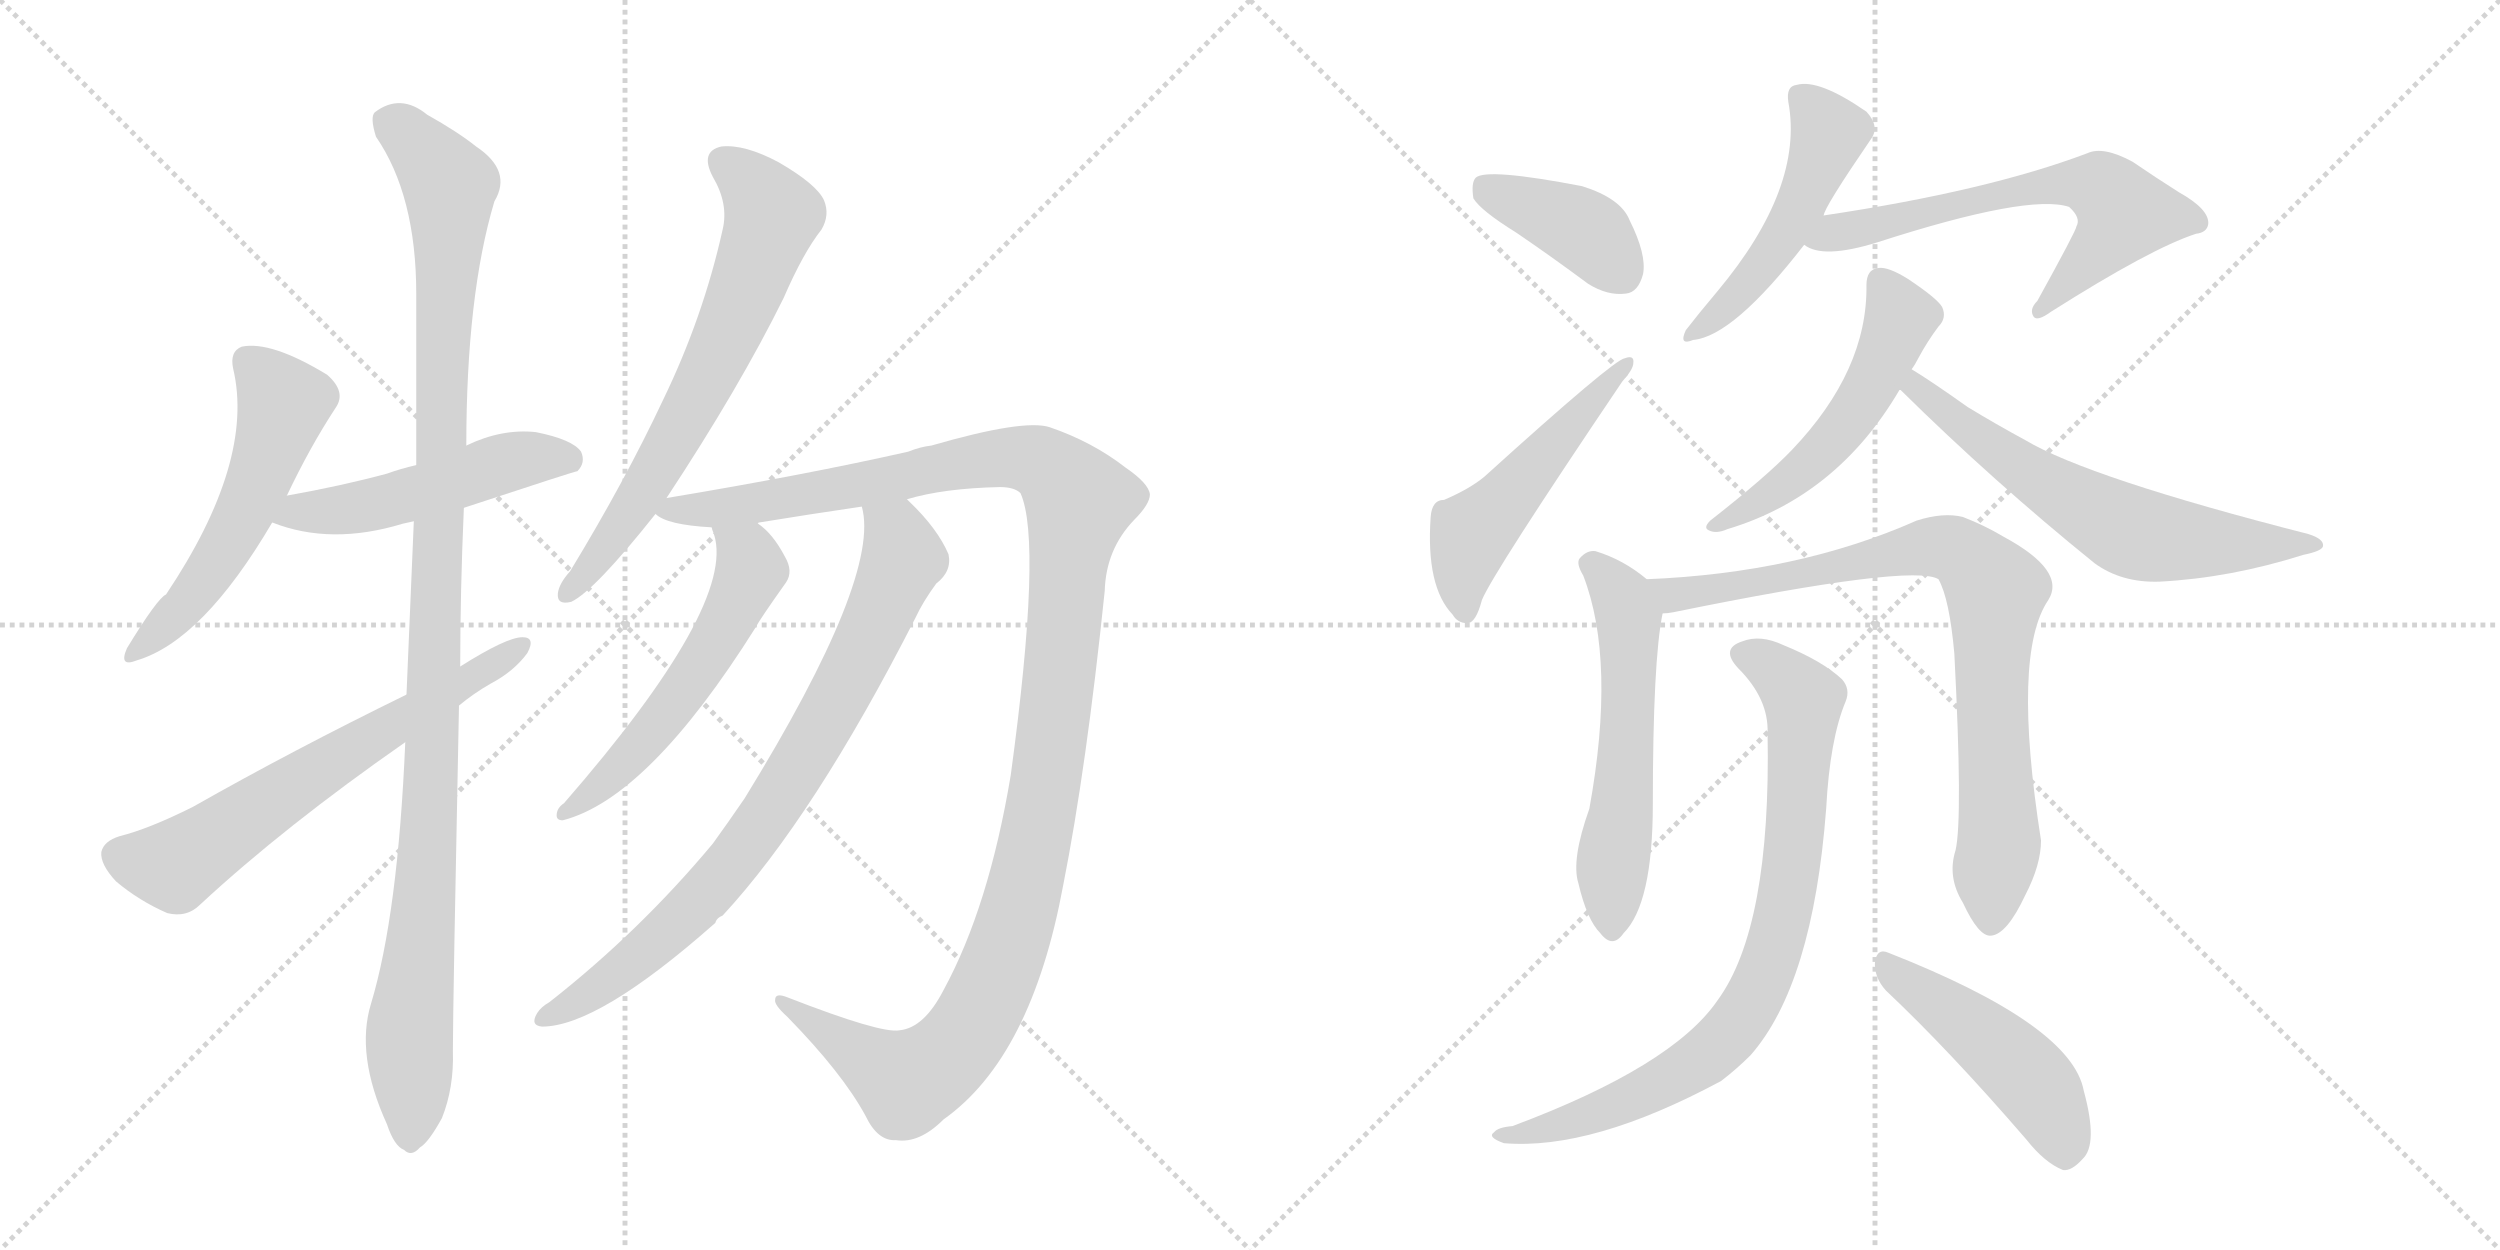 <svg version="1.1" viewBox="0 0 2048 1024" xmlns="http://www.w3.org/2000/svg">
  <g stroke="lightgray" stroke-dasharray="1,1" stroke-width="1" transform="scale(4, 4)">
    <line x1="0" y1="0" x2="256" y2="256"></line>
    <line x1="256" y1="0" x2="0" y2="256"></line>
    <line x1="128" y1="0" x2="128" y2="256"></line>
    <line x1="0" y1="128" x2="256" y2="128"></line>
    <line x1="256" y1="0" x2="512" y2="256"></line>
    <line x1="512" y1="0" x2="256" y2="256"></line>
    <line x1="384" y1="0" x2="384" y2="256"></line>
    <line x1="256" y1="128" x2="512" y2="128"></line>
  </g>
<g transform="scale(1, -1) translate(0, -850)">
   <style type="text/css">
    @keyframes keyframes0 {
      from {
       stroke: black;
       stroke-dashoffset: 536;
       stroke-width: 128;
       }
       64% {
       animation-timing-function: step-end;
       stroke: black;
       stroke-dashoffset: 0;
       stroke-width: 128;
       }
       to {
       stroke: black;
       stroke-width: 1024;
       }
       }
       #make-me-a-hanzi-animation-0 {
         animation: keyframes0 0.686s both;
         animation-delay: 0s;
         animation-timing-function: linear;
       }
    @keyframes keyframes1 {
      from {
       stroke: black;
       stroke-dashoffset: 502;
       stroke-width: 128;
       }
       62% {
       animation-timing-function: step-end;
       stroke: black;
       stroke-dashoffset: 0;
       stroke-width: 128;
       }
       to {
       stroke: black;
       stroke-width: 1024;
       }
       }
       #make-me-a-hanzi-animation-1 {
         animation: keyframes1 0.659s both;
         animation-delay: 0.686s;
         animation-timing-function: linear;
       }
    @keyframes keyframes2 {
      from {
       stroke: black;
       stroke-dashoffset: 1107;
       stroke-width: 128;
       }
       78% {
       animation-timing-function: step-end;
       stroke: black;
       stroke-dashoffset: 0;
       stroke-width: 128;
       }
       to {
       stroke: black;
       stroke-width: 1024;
       }
       }
       #make-me-a-hanzi-animation-2 {
         animation: keyframes2 1.151s both;
         animation-delay: 1.345s;
         animation-timing-function: linear;
       }
    @keyframes keyframes3 {
      from {
       stroke: black;
       stroke-dashoffset: 638;
       stroke-width: 128;
       }
       67% {
       animation-timing-function: step-end;
       stroke: black;
       stroke-dashoffset: 0;
       stroke-width: 128;
       }
       to {
       stroke: black;
       stroke-width: 1024;
       }
       }
       #make-me-a-hanzi-animation-3 {
         animation: keyframes3 0.769s both;
         animation-delay: 2.496s;
         animation-timing-function: linear;
       }
    @keyframes keyframes4 {
      from {
       stroke: black;
       stroke-dashoffset: 667;
       stroke-width: 128;
       }
       68% {
       animation-timing-function: step-end;
       stroke: black;
       stroke-dashoffset: 0;
       stroke-width: 128;
       }
       to {
       stroke: black;
       stroke-width: 1024;
       }
       }
       #make-me-a-hanzi-animation-4 {
         animation: keyframes4 0.793s both;
         animation-delay: 3.265s;
         animation-timing-function: linear;
       }
    @keyframes keyframes5 {
      from {
       stroke: black;
       stroke-dashoffset: 1251;
       stroke-width: 128;
       }
       80% {
       animation-timing-function: step-end;
       stroke: black;
       stroke-dashoffset: 0;
       stroke-width: 128;
       }
       to {
       stroke: black;
       stroke-width: 1024;
       }
       }
       #make-me-a-hanzi-animation-5 {
         animation: keyframes5 1.268s both;
         animation-delay: 4.058s;
         animation-timing-function: linear;
       }
    @keyframes keyframes6 {
      from {
       stroke: black;
       stroke-dashoffset: 554;
       stroke-width: 128;
       }
       64% {
       animation-timing-function: step-end;
       stroke: black;
       stroke-dashoffset: 0;
       stroke-width: 128;
       }
       to {
       stroke: black;
       stroke-width: 1024;
       }
       }
       #make-me-a-hanzi-animation-6 {
         animation: keyframes6 0.701s both;
         animation-delay: 5.326s;
         animation-timing-function: linear;
       }
    @keyframes keyframes7 {
      from {
       stroke: black;
       stroke-dashoffset: 792;
       stroke-width: 128;
       }
       72% {
       animation-timing-function: step-end;
       stroke: black;
       stroke-dashoffset: 0;
       stroke-width: 128;
       }
       to {
       stroke: black;
       stroke-width: 1024;
       }
       }
       #make-me-a-hanzi-animation-7 {
         animation: keyframes7 0.895s both;
         animation-delay: 6.027s;
         animation-timing-function: linear;
       }
    @keyframes keyframes8 {
      from {
       stroke: black;
       stroke-dashoffset: 394;
       stroke-width: 128;
       }
       56% {
       animation-timing-function: step-end;
       stroke: black;
       stroke-dashoffset: 0;
       stroke-width: 128;
       }
       to {
       stroke: black;
       stroke-width: 1024;
       }
       }
       #make-me-a-hanzi-animation-8 {
         animation: keyframes8 0.571s both;
         animation-delay: 6.921s;
         animation-timing-function: linear;
       }
    @keyframes keyframes9 {
      from {
       stroke: black;
       stroke-dashoffset: 507;
       stroke-width: 128;
       }
       62% {
       animation-timing-function: step-end;
       stroke: black;
       stroke-dashoffset: 0;
       stroke-width: 128;
       }
       to {
       stroke: black;
       stroke-width: 1024;
       }
       }
       #make-me-a-hanzi-animation-9 {
         animation: keyframes9 0.663s both;
         animation-delay: 7.492s;
         animation-timing-function: linear;
       }
    @keyframes keyframes10 {
      from {
       stroke: black;
       stroke-dashoffset: 489;
       stroke-width: 128;
       }
       61% {
       animation-timing-function: step-end;
       stroke: black;
       stroke-dashoffset: 0;
       stroke-width: 128;
       }
       to {
       stroke: black;
       stroke-width: 1024;
       }
       }
       #make-me-a-hanzi-animation-10 {
         animation: keyframes10 0.648s both;
         animation-delay: 8.154s;
         animation-timing-function: linear;
       }
    @keyframes keyframes11 {
      from {
       stroke: black;
       stroke-dashoffset: 631;
       stroke-width: 128;
       }
       67% {
       animation-timing-function: step-end;
       stroke: black;
       stroke-dashoffset: 0;
       stroke-width: 128;
       }
       to {
       stroke: black;
       stroke-width: 1024;
       }
       }
       #make-me-a-hanzi-animation-11 {
         animation: keyframes11 0.764s both;
         animation-delay: 8.802s;
         animation-timing-function: linear;
       }
    @keyframes keyframes12 {
      from {
       stroke: black;
       stroke-dashoffset: 523;
       stroke-width: 128;
       }
       63% {
       animation-timing-function: step-end;
       stroke: black;
       stroke-dashoffset: 0;
       stroke-width: 128;
       }
       to {
       stroke: black;
       stroke-width: 1024;
       }
       }
       #make-me-a-hanzi-animation-12 {
         animation: keyframes12 0.676s both;
         animation-delay: 9.566s;
         animation-timing-function: linear;
       }
    @keyframes keyframes13 {
      from {
       stroke: black;
       stroke-dashoffset: 628;
       stroke-width: 128;
       }
       67% {
       animation-timing-function: step-end;
       stroke: black;
       stroke-dashoffset: 0;
       stroke-width: 128;
       }
       to {
       stroke: black;
       stroke-width: 1024;
       }
       }
       #make-me-a-hanzi-animation-13 {
         animation: keyframes13 0.761s both;
         animation-delay: 10.241s;
         animation-timing-function: linear;
       }
    @keyframes keyframes14 {
      from {
       stroke: black;
       stroke-dashoffset: 565;
       stroke-width: 128;
       }
       65% {
       animation-timing-function: step-end;
       stroke: black;
       stroke-dashoffset: 0;
       stroke-width: 128;
       }
       to {
       stroke: black;
       stroke-width: 1024;
       }
       }
       #make-me-a-hanzi-animation-14 {
         animation: keyframes14 0.71s both;
         animation-delay: 11.002s;
         animation-timing-function: linear;
       }
    @keyframes keyframes15 {
      from {
       stroke: black;
       stroke-dashoffset: 827;
       stroke-width: 128;
       }
       73% {
       animation-timing-function: step-end;
       stroke: black;
       stroke-dashoffset: 0;
       stroke-width: 128;
       }
       to {
       stroke: black;
       stroke-width: 1024;
       }
       }
       #make-me-a-hanzi-animation-15 {
         animation: keyframes15 0.923s both;
         animation-delay: 11.712s;
         animation-timing-function: linear;
       }
    @keyframes keyframes16 {
      from {
       stroke: black;
       stroke-dashoffset: 808;
       stroke-width: 128;
       }
       72% {
       animation-timing-function: step-end;
       stroke: black;
       stroke-dashoffset: 0;
       stroke-width: 128;
       }
       to {
       stroke: black;
       stroke-width: 1024;
       }
       }
       #make-me-a-hanzi-animation-16 {
         animation: keyframes16 0.908s both;
         animation-delay: 12.635s;
         animation-timing-function: linear;
       }
    @keyframes keyframes17 {
      from {
       stroke: black;
       stroke-dashoffset: 472;
       stroke-width: 128;
       }
       61% {
       animation-timing-function: step-end;
       stroke: black;
       stroke-dashoffset: 0;
       stroke-width: 128;
       }
       to {
       stroke: black;
       stroke-width: 1024;
       }
       }
       #make-me-a-hanzi-animation-17 {
         animation: keyframes17 0.634s both;
         animation-delay: 13.543s;
         animation-timing-function: linear;
       }
</style>
<path d="M 235.0 444.0 Q 254.0 484.0 275.0 516.0 Q 284.0 529.0 268.0 543.0 Q 222.0 571.0 198.0 566.0 Q 188.0 562.0 191.0 548.0 Q 209.0 472.0 136.0 363.0 Q 129.0 360.0 104.0 319.0 Q 97.0 303.0 112.0 309.0 Q 166.0 325.0 223.0 422.0 L 235.0 444.0 Z" fill="lightgray"></path> 
<path d="M 380.0 434.0 Q 471.0 464.0 473.0 464.0 Q 480.0 471.0 476.0 480.0 Q 469.0 490.0 439.0 496.0 Q 411.0 499.0 382.0 485.0 L 341.0 469.0 Q 328.0 466.0 317.0 462.0 Q 280.0 452.0 235.0 444.0 C 205.0 439.0 195.0 432.0 223.0 422.0 Q 271.0 403.0 330.0 421.0 Q 334.0 422.0 339.0 423.0 L 380.0 434.0 Z" fill="lightgray"></path> 
<path d="M 332.0 242.0 Q 326.0 101.0 304.0 28.0 Q 291.0 -14.0 317.0 -71.0 Q 323.0 -89.0 331.0 -92.0 Q 337.0 -98.0 344.0 -90.0 Q 351.0 -86.0 362.0 -66.0 Q 372.0 -41.0 371.0 -11.0 Q 371.0 26.0 376.0 272.0 L 377.0 304.0 Q 377.0 365.0 380.0 434.0 L 382.0 485.0 Q 382.0 608.0 405.0 685.0 Q 420.0 710.0 390.0 730.0 Q 375.0 742.0 350.0 756.0 Q 328.0 774.0 307.0 758.0 Q 303.0 754.0 308.0 738.0 Q 341.0 690.0 341.0 609.0 Q 341.0 540.0 341.0 469.0 L 339.0 423.0 Q 336.0 354.0 333.0 281.0 L 332.0 242.0 Z" fill="lightgray"></path> 
<path d="M 333.0 281.0 Q 239.0 235.0 158.0 189.0 Q 122.0 171.0 98.0 165.0 Q 85.0 161.0 83.0 152.0 Q 82.0 142.0 95.0 128.0 Q 114.0 112.0 137.0 102.0 Q 153.0 98.0 164.0 109.0 Q 233.0 173.0 332.0 242.0 L 376.0 272.0 Q 388.0 282.0 402.0 290.0 Q 421.0 300.0 432.0 315.0 Q 439.0 328.0 428.0 328.0 Q 415.0 328.0 377.0 304.0 L 333.0 281.0 Z" fill="lightgray"></path> 
<path d="M 546.0 442.0 Q 606.0 533.0 642.0 606.0 Q 658.0 643.0 673.0 662.0 Q 680.0 674.0 675.0 686.0 Q 669.0 699.0 638.0 717.0 Q 610.0 732.0 591.0 730.0 Q 573.0 726.0 584.0 705.0 Q 597.0 683.0 592.0 662.0 Q 576.0 590.0 543.0 522.0 Q 512.0 456.0 467.0 382.0 Q 458.0 372.0 457.0 364.0 Q 456.0 354.0 468.0 357.0 Q 487.0 366.0 537.0 429.0 L 546.0 442.0 Z" fill="lightgray"></path> 
<path d="M 743.0 441.0 Q 773.0 450.0 819.0 451.0 Q 831.0 451.0 836.0 446.0 Q 854.0 406.0 828.0 215.0 Q 810.0 107.0 773.0 39.0 Q 757.0 8.0 737.0 6.0 Q 722.0 3.0 645.0 33.0 Q 635.0 37.0 635.0 31.0 Q 634.0 27.0 645.0 17.0 Q 690.0 -29.0 709.0 -64.0 Q 719.0 -85.0 734.0 -84.0 Q 753.0 -87.0 773.0 -67.0 Q 845.0 -16.0 871.0 125.0 Q 890.0 221.0 905.0 366.0 Q 906.0 400.0 929.0 424.0 Q 942.0 437.0 942.0 445.0 Q 941.0 454.0 922.0 467.0 Q 895.0 488.0 860.0 500.0 Q 839.0 507.0 763.0 485.0 Q 754.0 484.0 744.0 480.0 Q 660.0 461.0 546.0 442.0 C 516.0 437.0 514.0 437.0 537.0 429.0 Q 546.0 420.0 583.0 418.0 L 621.0 421.0 Q 621.0 422.0 622.0 422.0 Q 665.0 429.0 706.0 435.0 L 743.0 441.0 Z" fill="lightgray"></path> 
<path d="M 583.0 418.0 Q 583.0 417.0 585.0 412.0 Q 603.0 354.0 462.0 192.0 Q 456.0 188.0 456.0 182.0 Q 456.0 178.0 461.0 178.0 Q 531.0 196.0 619.0 336.0 Q 622.0 342.0 644.0 373.0 Q 650.0 382.0 643.0 394.0 Q 633.0 413.0 621.0 421.0 C 598.0 440.0 574.0 447.0 583.0 418.0 Z" fill="lightgray"></path> 
<path d="M 706.0 435.0 Q 722.0 378.0 610.0 196.0 Q 597.0 177.0 584.0 159.0 Q 524.0 87.0 450.0 29.0 Q 443.0 25.0 440.0 20.0 Q 434.0 10.0 444.0 9.0 Q 490.0 9.0 586.0 94.0 Q 587.0 98.0 592.0 100.0 Q 667.0 181.0 750.0 344.0 Q 756.0 357.0 767.0 372.0 Q 780.0 382.0 777.0 396.0 Q 768.0 417.0 745.0 439.0 Q 744.0 440.0 743.0 441.0 C 722.0 462.0 703.0 465.0 706.0 435.0 Z" fill="lightgray"></path> 
<path d="M 1242.0 659.5 Q 1270.0 640.5 1301.0 617.5 Q 1317.0 607.5 1332.0 609.5 Q 1342.0 610.5 1346.0 625.5 Q 1349.0 641.5 1335.0 669.5 Q 1328.0 687.5 1296.0 697.5 Q 1218.0 712.5 1209.0 704.5 Q 1205.0 700.5 1207.0 687.5 Q 1213.0 677.5 1242.0 659.5 Z" fill="lightgray"></path> 
<path d="M 1183.0 440.5 Q 1173.0 440.5 1172.0 426.5 Q 1168.0 369.5 1190.0 346.5 Q 1194.0 339.5 1202.0 339.5 Q 1209.0 339.5 1214.0 358.5 Q 1223.0 380.5 1329.0 537.5 Q 1338.0 547.5 1338.0 552.5 Q 1339.0 559.5 1331.0 556.5 Q 1322.0 555.5 1216.0 459.5 Q 1204.0 449.5 1183.0 440.5 Z" fill="lightgray"></path> 
<path d="M 1494.0 673.5 Q 1494.0 679.5 1533.0 736.5 Q 1540.0 746.5 1529.0 758.5 Q 1490.0 785.5 1472.0 780.5 Q 1463.0 779.5 1465.0 766.5 Q 1478.0 696.5 1407.0 611.5 Q 1391.0 592.5 1381.0 579.5 Q 1375.0 566.5 1387.0 571.5 Q 1420.0 574.5 1478.0 649.5 L 1494.0 673.5 Z" fill="lightgray"></path> 
<path d="M 1478.0 649.5 Q 1493.0 637.5 1538.0 651.5 Q 1662.0 691.5 1695.0 680.5 Q 1705.0 671.5 1701.0 664.5 Q 1701.0 661.5 1669.0 603.5 Q 1662.0 596.5 1666.0 590.5 Q 1669.0 586.5 1680.0 594.5 Q 1762.0 646.5 1799.0 658.5 Q 1808.0 659.5 1809.0 666.5 Q 1810.0 678.5 1785.0 692.5 Q 1766.0 704.5 1747.0 717.5 Q 1723.0 730.5 1710.0 724.5 Q 1628.0 693.5 1494.0 673.5 C 1464.0 668.5 1450.0 660.5 1478.0 649.5 Z" fill="lightgray"></path> 
<path d="M 1566.0 547.5 Q 1569.0 551.5 1572.0 557.5 Q 1579.0 570.5 1588.0 582.5 Q 1595.0 589.5 1591.0 598.5 Q 1587.0 605.5 1563.0 621.5 Q 1547.0 631.5 1539.0 630.5 Q 1529.0 629.5 1529.0 616.5 Q 1530.0 546.5 1468.0 481.5 Q 1447.0 459.5 1401.0 423.5 Q 1395.0 417.5 1400.0 415.5 Q 1406.0 412.5 1415.0 416.5 Q 1505.0 443.5 1556.0 530.5 L 1566.0 547.5 Z" fill="lightgray"></path> 
<path d="M 1556.0 530.5 L 1557.0 530.5 Q 1633.0 455.5 1716.0 388.5 Q 1738.0 372.5 1769.0 373.5 Q 1827.0 376.5 1887.0 395.5 Q 1902.0 398.5 1903.0 402.5 Q 1904.0 408.5 1891.0 412.5 Q 1711.0 458.5 1659.0 489.5 Q 1635.0 502.5 1612.0 516.5 Q 1581.0 538.5 1566.0 547.5 C 1541.0 563.5 1533.0 550.5 1556.0 530.5 Z" fill="lightgray"></path> 
<path d="M 1349.0 375.5 Q 1330.0 391.5 1307.0 398.5 Q 1300.0 399.5 1294.0 392.5 Q 1291.0 388.5 1297.0 378.5 Q 1324.0 308.5 1302.0 187.5 Q 1287.0 145.5 1293.0 126.5 Q 1300.0 96.5 1311.0 85.5 Q 1321.0 72.5 1330.0 85.5 Q 1354.0 109.5 1354.0 191.5 Q 1354.0 308.5 1362.0 347.5 C 1365.0 363.5 1365.0 363.5 1349.0 375.5 Z" fill="lightgray"></path> 
<path d="M 1602.0 153.5 Q 1595.0 131.5 1608.0 110.5 Q 1621.0 82.5 1631.0 83.5 Q 1644.0 84.5 1659.0 116.5 Q 1672.0 141.5 1672.0 161.5 Q 1648.0 314.5 1678.0 358.5 Q 1693.0 382.5 1641.0 410.5 Q 1626.0 419.5 1608.0 426.5 Q 1592.0 430.5 1570.0 423.5 Q 1473.0 380.5 1349.0 375.5 C 1319.0 373.5 1332.0 342.5 1362.0 347.5 Q 1366.0 347.5 1371.0 348.5 Q 1567.0 388.5 1588.0 375.5 Q 1597.0 359.5 1601.0 314.5 Q 1608.0 179.5 1602.0 153.5 Z" fill="lightgray"></path> 
<path d="M 1448.0 249.5 Q 1451.0 90.5 1407.0 30.5 Q 1370.0 -23.5 1239.0 -72.5 Q 1227.0 -73.5 1224.0 -77.5 Q 1218.0 -81.5 1232.0 -86.5 Q 1304.0 -92.5 1410.0 -35.5 Q 1423.0 -25.5 1434.0 -14.5 Q 1485.0 43.5 1496.0 187.5 Q 1499.0 244.5 1512.0 275.5 Q 1516.0 285.5 1509.0 293.5 Q 1493.0 308.5 1461.0 321.5 Q 1442.0 330.5 1427.0 324.5 Q 1409.0 318.5 1424.0 302.5 Q 1449.0 277.5 1448.0 249.5 Z" fill="lightgray"></path> 
<path d="M 1545.0 38.5 Q 1597.0 -10.5 1660.0 -83.5 Q 1675.0 -102.5 1690.0 -108.5 Q 1697.0 -109.5 1706.0 -99.5 Q 1719.0 -87.5 1707.0 -43.5 Q 1697.0 10.5 1547.0 69.5 Q 1538.0 73.5 1536.0 62.5 Q 1535.0 49.5 1545.0 38.5 Z" fill="lightgray"></path> 
      <clipPath id="make-me-a-hanzi-clip-0">
      <path d="M 235.0 444.0 Q 254.0 484.0 275.0 516.0 Q 284.0 529.0 268.0 543.0 Q 222.0 571.0 198.0 566.0 Q 188.0 562.0 191.0 548.0 Q 209.0 472.0 136.0 363.0 Q 129.0 360.0 104.0 319.0 Q 97.0 303.0 112.0 309.0 Q 166.0 325.0 223.0 422.0 L 235.0 444.0 Z" fill="lightgray"></path>
      </clipPath>
      <path clip-path="url(#make-me-a-hanzi-clip-0)" d="M 204.0 553.0 L 232.0 518.0 L 210.0 451.0 L 150.0 352.0 L 114.0 319.0 " fill="none" id="make-me-a-hanzi-animation-0" stroke-dasharray="408 816" stroke-linecap="round"></path>

      <clipPath id="make-me-a-hanzi-clip-1">
      <path d="M 380.0 434.0 Q 471.0 464.0 473.0 464.0 Q 480.0 471.0 476.0 480.0 Q 469.0 490.0 439.0 496.0 Q 411.0 499.0 382.0 485.0 L 341.0 469.0 Q 328.0 466.0 317.0 462.0 Q 280.0 452.0 235.0 444.0 C 205.0 439.0 195.0 432.0 223.0 422.0 Q 271.0 403.0 330.0 421.0 Q 334.0 422.0 339.0 423.0 L 380.0 434.0 Z" fill="lightgray"></path>
      </clipPath>
      <path clip-path="url(#make-me-a-hanzi-clip-1)" d="M 232.0 424.0 L 245.0 431.0 L 316.0 439.0 L 431.0 475.0 L 470.0 471.0 " fill="none" id="make-me-a-hanzi-animation-1" stroke-dasharray="374 748" stroke-linecap="round"></path>

      <clipPath id="make-me-a-hanzi-clip-2">
      <path d="M 332.0 242.0 Q 326.0 101.0 304.0 28.0 Q 291.0 -14.0 317.0 -71.0 Q 323.0 -89.0 331.0 -92.0 Q 337.0 -98.0 344.0 -90.0 Q 351.0 -86.0 362.0 -66.0 Q 372.0 -41.0 371.0 -11.0 Q 371.0 26.0 376.0 272.0 L 377.0 304.0 Q 377.0 365.0 380.0 434.0 L 382.0 485.0 Q 382.0 608.0 405.0 685.0 Q 420.0 710.0 390.0 730.0 Q 375.0 742.0 350.0 756.0 Q 328.0 774.0 307.0 758.0 Q 303.0 754.0 308.0 738.0 Q 341.0 690.0 341.0 609.0 Q 341.0 540.0 341.0 469.0 L 339.0 423.0 Q 336.0 354.0 333.0 281.0 L 332.0 242.0 Z" fill="lightgray"></path>
      </clipPath>
      <path clip-path="url(#make-me-a-hanzi-clip-2)" d="M 319.0 751.0 L 345.0 729.0 L 368.0 698.0 L 354.0 208.0 L 335.0 -3.0 L 336.0 -79.0 " fill="none" id="make-me-a-hanzi-animation-2" stroke-dasharray="979 1958" stroke-linecap="round"></path>

      <clipPath id="make-me-a-hanzi-clip-3">
      <path d="M 333.0 281.0 Q 239.0 235.0 158.0 189.0 Q 122.0 171.0 98.0 165.0 Q 85.0 161.0 83.0 152.0 Q 82.0 142.0 95.0 128.0 Q 114.0 112.0 137.0 102.0 Q 153.0 98.0 164.0 109.0 Q 233.0 173.0 332.0 242.0 L 376.0 272.0 Q 388.0 282.0 402.0 290.0 Q 421.0 300.0 432.0 315.0 Q 439.0 328.0 428.0 328.0 Q 415.0 328.0 377.0 304.0 L 333.0 281.0 Z" fill="lightgray"></path>
      </clipPath>
      <path clip-path="url(#make-me-a-hanzi-clip-3)" d="M 96.0 149.0 L 143.0 141.0 L 425.0 320.0 " fill="none" id="make-me-a-hanzi-animation-3" stroke-dasharray="510 1020" stroke-linecap="round"></path>

      <clipPath id="make-me-a-hanzi-clip-4">
      <path d="M 546.0 442.0 Q 606.0 533.0 642.0 606.0 Q 658.0 643.0 673.0 662.0 Q 680.0 674.0 675.0 686.0 Q 669.0 699.0 638.0 717.0 Q 610.0 732.0 591.0 730.0 Q 573.0 726.0 584.0 705.0 Q 597.0 683.0 592.0 662.0 Q 576.0 590.0 543.0 522.0 Q 512.0 456.0 467.0 382.0 Q 458.0 372.0 457.0 364.0 Q 456.0 354.0 468.0 357.0 Q 487.0 366.0 537.0 429.0 L 546.0 442.0 Z" fill="lightgray"></path>
      </clipPath>
      <path clip-path="url(#make-me-a-hanzi-clip-4)" d="M 593.0 716.0 L 611.0 704.0 L 633.0 674.0 L 622.0 641.0 L 544.0 475.0 L 506.0 414.0 L 466.0 366.0 " fill="none" id="make-me-a-hanzi-animation-4" stroke-dasharray="539 1078" stroke-linecap="round"></path>

      <clipPath id="make-me-a-hanzi-clip-5">
      <path d="M 743.0 441.0 Q 773.0 450.0 819.0 451.0 Q 831.0 451.0 836.0 446.0 Q 854.0 406.0 828.0 215.0 Q 810.0 107.0 773.0 39.0 Q 757.0 8.0 737.0 6.0 Q 722.0 3.0 645.0 33.0 Q 635.0 37.0 635.0 31.0 Q 634.0 27.0 645.0 17.0 Q 690.0 -29.0 709.0 -64.0 Q 719.0 -85.0 734.0 -84.0 Q 753.0 -87.0 773.0 -67.0 Q 845.0 -16.0 871.0 125.0 Q 890.0 221.0 905.0 366.0 Q 906.0 400.0 929.0 424.0 Q 942.0 437.0 942.0 445.0 Q 941.0 454.0 922.0 467.0 Q 895.0 488.0 860.0 500.0 Q 839.0 507.0 763.0 485.0 Q 754.0 484.0 744.0 480.0 Q 660.0 461.0 546.0 442.0 C 516.0 437.0 514.0 437.0 537.0 429.0 Q 546.0 420.0 583.0 418.0 L 621.0 421.0 Q 621.0 422.0 622.0 422.0 Q 665.0 429.0 706.0 435.0 L 743.0 441.0 Z" fill="lightgray"></path>
      </clipPath>
      <path clip-path="url(#make-me-a-hanzi-clip-5)" d="M 545.0 433.0 L 627.0 439.0 L 815.0 475.0 L 851.0 472.0 L 884.0 439.0 L 858.0 215.0 L 840.0 121.0 L 818.0 55.0 L 793.0 5.0 L 779.0 -13.0 L 743.0 -37.0 L 658.0 17.0 L 656.0 25.0 L 640.0 30.0 " fill="none" id="make-me-a-hanzi-animation-5" stroke-dasharray="1123 2246" stroke-linecap="round"></path>

      <clipPath id="make-me-a-hanzi-clip-6">
      <path d="M 583.0 418.0 Q 583.0 417.0 585.0 412.0 Q 603.0 354.0 462.0 192.0 Q 456.0 188.0 456.0 182.0 Q 456.0 178.0 461.0 178.0 Q 531.0 196.0 619.0 336.0 Q 622.0 342.0 644.0 373.0 Q 650.0 382.0 643.0 394.0 Q 633.0 413.0 621.0 421.0 C 598.0 440.0 574.0 447.0 583.0 418.0 Z" fill="lightgray"></path>
      </clipPath>
      <path clip-path="url(#make-me-a-hanzi-clip-6)" d="M 589.0 417.0 L 613.0 394.0 L 615.0 380.0 L 584.0 319.0 L 509.0 222.0 L 462.0 185.0 " fill="none" id="make-me-a-hanzi-animation-6" stroke-dasharray="426 852" stroke-linecap="round"></path>

      <clipPath id="make-me-a-hanzi-clip-7">
      <path d="M 706.0 435.0 Q 722.0 378.0 610.0 196.0 Q 597.0 177.0 584.0 159.0 Q 524.0 87.0 450.0 29.0 Q 443.0 25.0 440.0 20.0 Q 434.0 10.0 444.0 9.0 Q 490.0 9.0 586.0 94.0 Q 587.0 98.0 592.0 100.0 Q 667.0 181.0 750.0 344.0 Q 756.0 357.0 767.0 372.0 Q 780.0 382.0 777.0 396.0 Q 768.0 417.0 745.0 439.0 Q 744.0 440.0 743.0 441.0 C 722.0 462.0 703.0 465.0 706.0 435.0 Z" fill="lightgray"></path>
      </clipPath>
      <path clip-path="url(#make-me-a-hanzi-clip-7)" d="M 713.0 433.0 L 734.0 413.0 L 740.0 393.0 L 698.0 299.0 L 642.0 202.0 L 603.0 146.0 L 549.0 87.0 L 484.0 36.0 L 448.0 17.0 " fill="none" id="make-me-a-hanzi-animation-7" stroke-dasharray="664 1328" stroke-linecap="round"></path>

      <clipPath id="make-me-a-hanzi-clip-8">
      <path d="M 1242.0 659.5 Q 1270.0 640.5 1301.0 617.5 Q 1317.0 607.5 1332.0 609.5 Q 1342.0 610.5 1346.0 625.5 Q 1349.0 641.5 1335.0 669.5 Q 1328.0 687.5 1296.0 697.5 Q 1218.0 712.5 1209.0 704.5 Q 1205.0 700.5 1207.0 687.5 Q 1213.0 677.5 1242.0 659.5 Z" fill="lightgray"></path>
      </clipPath>
      <path clip-path="url(#make-me-a-hanzi-clip-8)" d="M 1214.0 698.5 L 1300.0 660.5 L 1328.0 626.5 " fill="none" id="make-me-a-hanzi-animation-8" stroke-dasharray="266 532" stroke-linecap="round"></path>

      <clipPath id="make-me-a-hanzi-clip-9">
      <path d="M 1183.0 440.5 Q 1173.0 440.5 1172.0 426.5 Q 1168.0 369.5 1190.0 346.5 Q 1194.0 339.5 1202.0 339.5 Q 1209.0 339.5 1214.0 358.5 Q 1223.0 380.5 1329.0 537.5 Q 1338.0 547.5 1338.0 552.5 Q 1339.0 559.5 1331.0 556.5 Q 1322.0 555.5 1216.0 459.5 Q 1204.0 449.5 1183.0 440.5 Z" fill="lightgray"></path>
      </clipPath>
      <path clip-path="url(#make-me-a-hanzi-clip-9)" d="M 1200.0 349.5 L 1197.0 368.5 L 1206.0 413.5 L 1332.0 550.5 " fill="none" id="make-me-a-hanzi-animation-9" stroke-dasharray="379 758" stroke-linecap="round"></path>

      <clipPath id="make-me-a-hanzi-clip-10">
      <path d="M 1494.0 673.5 Q 1494.0 679.5 1533.0 736.5 Q 1540.0 746.5 1529.0 758.5 Q 1490.0 785.5 1472.0 780.5 Q 1463.0 779.5 1465.0 766.5 Q 1478.0 696.5 1407.0 611.5 Q 1391.0 592.5 1381.0 579.5 Q 1375.0 566.5 1387.0 571.5 Q 1420.0 574.5 1478.0 649.5 L 1494.0 673.5 Z" fill="lightgray"></path>
      </clipPath>
      <path clip-path="url(#make-me-a-hanzi-clip-10)" d="M 1478.0 768.5 L 1499.0 740.5 L 1474.0 678.5 L 1446.0 633.5 L 1390.0 579.5 " fill="none" id="make-me-a-hanzi-animation-10" stroke-dasharray="361 722" stroke-linecap="round"></path>

      <clipPath id="make-me-a-hanzi-clip-11">
      <path d="M 1478.0 649.5 Q 1493.0 637.5 1538.0 651.5 Q 1662.0 691.5 1695.0 680.5 Q 1705.0 671.5 1701.0 664.5 Q 1701.0 661.5 1669.0 603.5 Q 1662.0 596.5 1666.0 590.5 Q 1669.0 586.5 1680.0 594.5 Q 1762.0 646.5 1799.0 658.5 Q 1808.0 659.5 1809.0 666.5 Q 1810.0 678.5 1785.0 692.5 Q 1766.0 704.5 1747.0 717.5 Q 1723.0 730.5 1710.0 724.5 Q 1628.0 693.5 1494.0 673.5 C 1464.0 668.5 1450.0 660.5 1478.0 649.5 Z" fill="lightgray"></path>
      </clipPath>
      <path clip-path="url(#make-me-a-hanzi-clip-11)" d="M 1485.0 653.5 L 1655.0 694.5 L 1698.0 700.5 L 1727.0 692.5 L 1740.0 675.5 L 1735.0 665.5 L 1672.0 595.5 " fill="none" id="make-me-a-hanzi-animation-11" stroke-dasharray="503 1006" stroke-linecap="round"></path>

      <clipPath id="make-me-a-hanzi-clip-12">
      <path d="M 1566.0 547.5 Q 1569.0 551.5 1572.0 557.5 Q 1579.0 570.5 1588.0 582.5 Q 1595.0 589.5 1591.0 598.5 Q 1587.0 605.5 1563.0 621.5 Q 1547.0 631.5 1539.0 630.5 Q 1529.0 629.5 1529.0 616.5 Q 1530.0 546.5 1468.0 481.5 Q 1447.0 459.5 1401.0 423.5 Q 1395.0 417.5 1400.0 415.5 Q 1406.0 412.5 1415.0 416.5 Q 1505.0 443.5 1556.0 530.5 L 1566.0 547.5 Z" fill="lightgray"></path>
      </clipPath>
      <path clip-path="url(#make-me-a-hanzi-clip-12)" d="M 1540.0 618.5 L 1557.0 589.5 L 1526.0 521.5 L 1467.0 457.5 L 1407.0 418.5 " fill="none" id="make-me-a-hanzi-animation-12" stroke-dasharray="395 790" stroke-linecap="round"></path>

      <clipPath id="make-me-a-hanzi-clip-13">
      <path d="M 1556.0 530.5 L 1557.0 530.5 Q 1633.0 455.5 1716.0 388.5 Q 1738.0 372.5 1769.0 373.5 Q 1827.0 376.5 1887.0 395.5 Q 1902.0 398.5 1903.0 402.5 Q 1904.0 408.5 1891.0 412.5 Q 1711.0 458.5 1659.0 489.5 Q 1635.0 502.5 1612.0 516.5 Q 1581.0 538.5 1566.0 547.5 C 1541.0 563.5 1533.0 550.5 1556.0 530.5 Z" fill="lightgray"></path>
      </clipPath>
      <path clip-path="url(#make-me-a-hanzi-clip-13)" d="M 1568.0 540.5 L 1570.0 531.5 L 1654.0 467.5 L 1747.0 413.5 L 1816.0 404.5 L 1896.0 406.5 " fill="none" id="make-me-a-hanzi-animation-13" stroke-dasharray="500 1000" stroke-linecap="round"></path>

      <clipPath id="make-me-a-hanzi-clip-14">
      <path d="M 1349.0 375.5 Q 1330.0 391.5 1307.0 398.5 Q 1300.0 399.5 1294.0 392.5 Q 1291.0 388.5 1297.0 378.5 Q 1324.0 308.5 1302.0 187.5 Q 1287.0 145.5 1293.0 126.5 Q 1300.0 96.5 1311.0 85.5 Q 1321.0 72.5 1330.0 85.5 Q 1354.0 109.5 1354.0 191.5 Q 1354.0 308.5 1362.0 347.5 C 1365.0 363.5 1365.0 363.5 1349.0 375.5 Z" fill="lightgray"></path>
      </clipPath>
      <path clip-path="url(#make-me-a-hanzi-clip-14)" d="M 1304.0 387.5 L 1330.0 358.5 L 1334.0 344.5 L 1331.0 202.5 L 1321.0 142.5 L 1321.0 89.5 " fill="none" id="make-me-a-hanzi-animation-14" stroke-dasharray="437 874" stroke-linecap="round"></path>

      <clipPath id="make-me-a-hanzi-clip-15">
      <path d="M 1602.0 153.5 Q 1595.0 131.5 1608.0 110.5 Q 1621.0 82.5 1631.0 83.5 Q 1644.0 84.5 1659.0 116.5 Q 1672.0 141.5 1672.0 161.5 Q 1648.0 314.5 1678.0 358.5 Q 1693.0 382.5 1641.0 410.5 Q 1626.0 419.5 1608.0 426.5 Q 1592.0 430.5 1570.0 423.5 Q 1473.0 380.5 1349.0 375.5 C 1319.0 373.5 1332.0 342.5 1362.0 347.5 Q 1366.0 347.5 1371.0 348.5 Q 1567.0 388.5 1588.0 375.5 Q 1597.0 359.5 1601.0 314.5 Q 1608.0 179.5 1602.0 153.5 Z" fill="lightgray"></path>
      </clipPath>
      <path clip-path="url(#make-me-a-hanzi-clip-15)" d="M 1357.0 370.5 L 1383.0 360.5 L 1391.0 366.5 L 1434.0 369.5 L 1586.0 402.5 L 1603.0 398.5 L 1621.0 383.5 L 1635.0 362.5 L 1631.0 281.5 L 1638.0 158.5 L 1631.0 94.5 " fill="none" id="make-me-a-hanzi-animation-15" stroke-dasharray="699 1398" stroke-linecap="round"></path>

      <clipPath id="make-me-a-hanzi-clip-16">
      <path d="M 1448.0 249.5 Q 1451.0 90.5 1407.0 30.5 Q 1370.0 -23.5 1239.0 -72.5 Q 1227.0 -73.5 1224.0 -77.5 Q 1218.0 -81.5 1232.0 -86.5 Q 1304.0 -92.5 1410.0 -35.5 Q 1423.0 -25.5 1434.0 -14.5 Q 1485.0 43.5 1496.0 187.5 Q 1499.0 244.5 1512.0 275.5 Q 1516.0 285.5 1509.0 293.5 Q 1493.0 308.5 1461.0 321.5 Q 1442.0 330.5 1427.0 324.5 Q 1409.0 318.5 1424.0 302.5 Q 1449.0 277.5 1448.0 249.5 Z" fill="lightgray"></path>
      </clipPath>
      <path clip-path="url(#make-me-a-hanzi-clip-16)" d="M 1428.0 313.5 L 1448.0 305.5 L 1477.0 276.5 L 1463.0 108.5 L 1436.0 30.5 L 1412.0 -2.5 L 1375.0 -30.5 L 1302.0 -64.5 L 1263.0 -76.5 L 1233.0 -77.5 " fill="none" id="make-me-a-hanzi-animation-16" stroke-dasharray="680 1360" stroke-linecap="round"></path>

      <clipPath id="make-me-a-hanzi-clip-17">
      <path d="M 1545.0 38.5 Q 1597.0 -10.5 1660.0 -83.5 Q 1675.0 -102.5 1690.0 -108.5 Q 1697.0 -109.5 1706.0 -99.5 Q 1719.0 -87.5 1707.0 -43.5 Q 1697.0 10.5 1547.0 69.5 Q 1538.0 73.5 1536.0 62.5 Q 1535.0 49.5 1545.0 38.5 Z" fill="lightgray"></path>
      </clipPath>
      <path clip-path="url(#make-me-a-hanzi-clip-17)" d="M 1547.0 57.5 L 1652.0 -22.5 L 1680.0 -59.5 L 1691.0 -95.5 " fill="none" id="make-me-a-hanzi-animation-17" stroke-dasharray="344 688" stroke-linecap="round"></path>

</g>
</svg>
